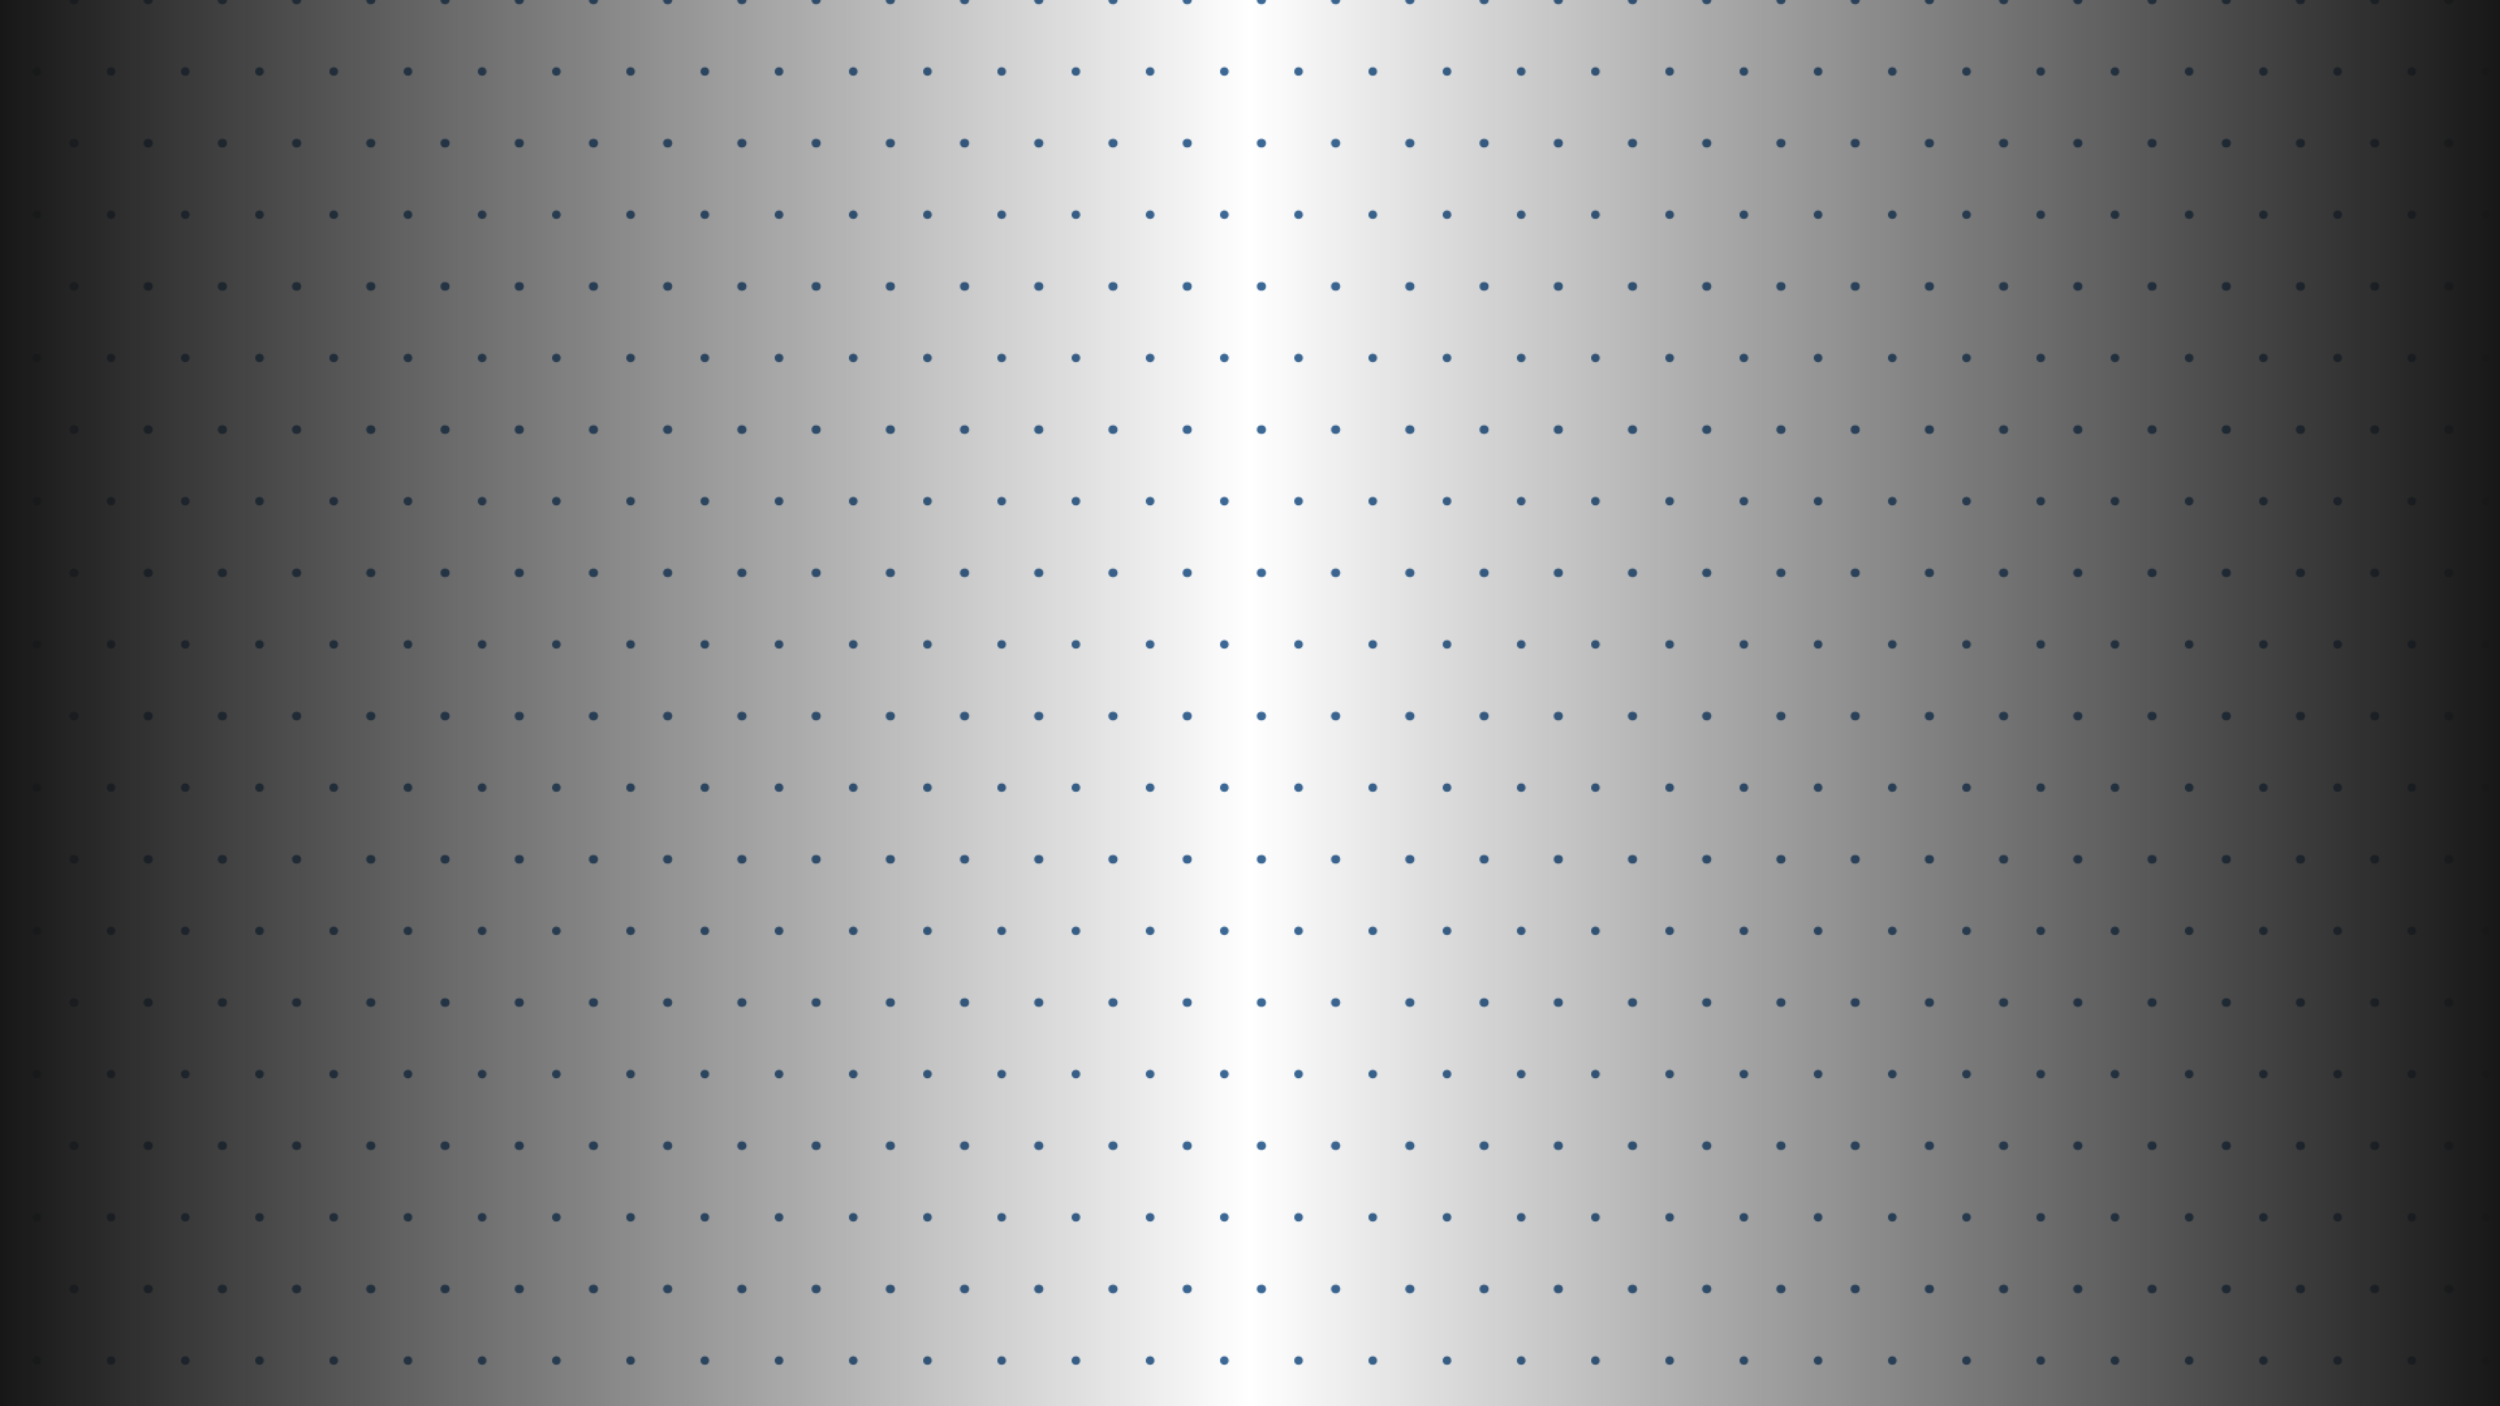 <svg xmlns="http://www.w3.org/2000/svg" viewBox="0 0 1920 1080"><pattern width="56.6" height="109.9" patternUnits="userSpaceOnUse" id="a" viewBox="3.3 -113.2 56.6 109.9" overflow="visible"><path fill="none" d="M3.3-113.2h56.6V-3.3H3.3z"/><circle fill="#3C6997" cx="59.9" cy="-3.3" r="3.3"/><circle fill="#3C6997" cx="3.3" cy="-3.3" r="3.3"/><circle fill="#3C6997" cx="31.6" cy="-58.3" r="3.3"/><circle fill="#3C6997" cx="59.9" cy="-113.2" r="3.3"/><circle fill="#3C6997" cx="3.3" cy="-113.2" r="3.3"/></pattern><path fill="url(#a)" d="M0 0h1920v1080H0z"/><linearGradient id="b" gradientUnits="userSpaceOnUse" x1="0" y1="540" x2="1920" y2="540"><stop offset="0" stop-color="#171717"/><stop offset=".5" stop-color="#171717" stop-opacity="0"/><stop offset="1" stop-color="#171717"/></linearGradient><path fill="url(#b)" d="M0 0h1920v1080H0z"/></svg>
